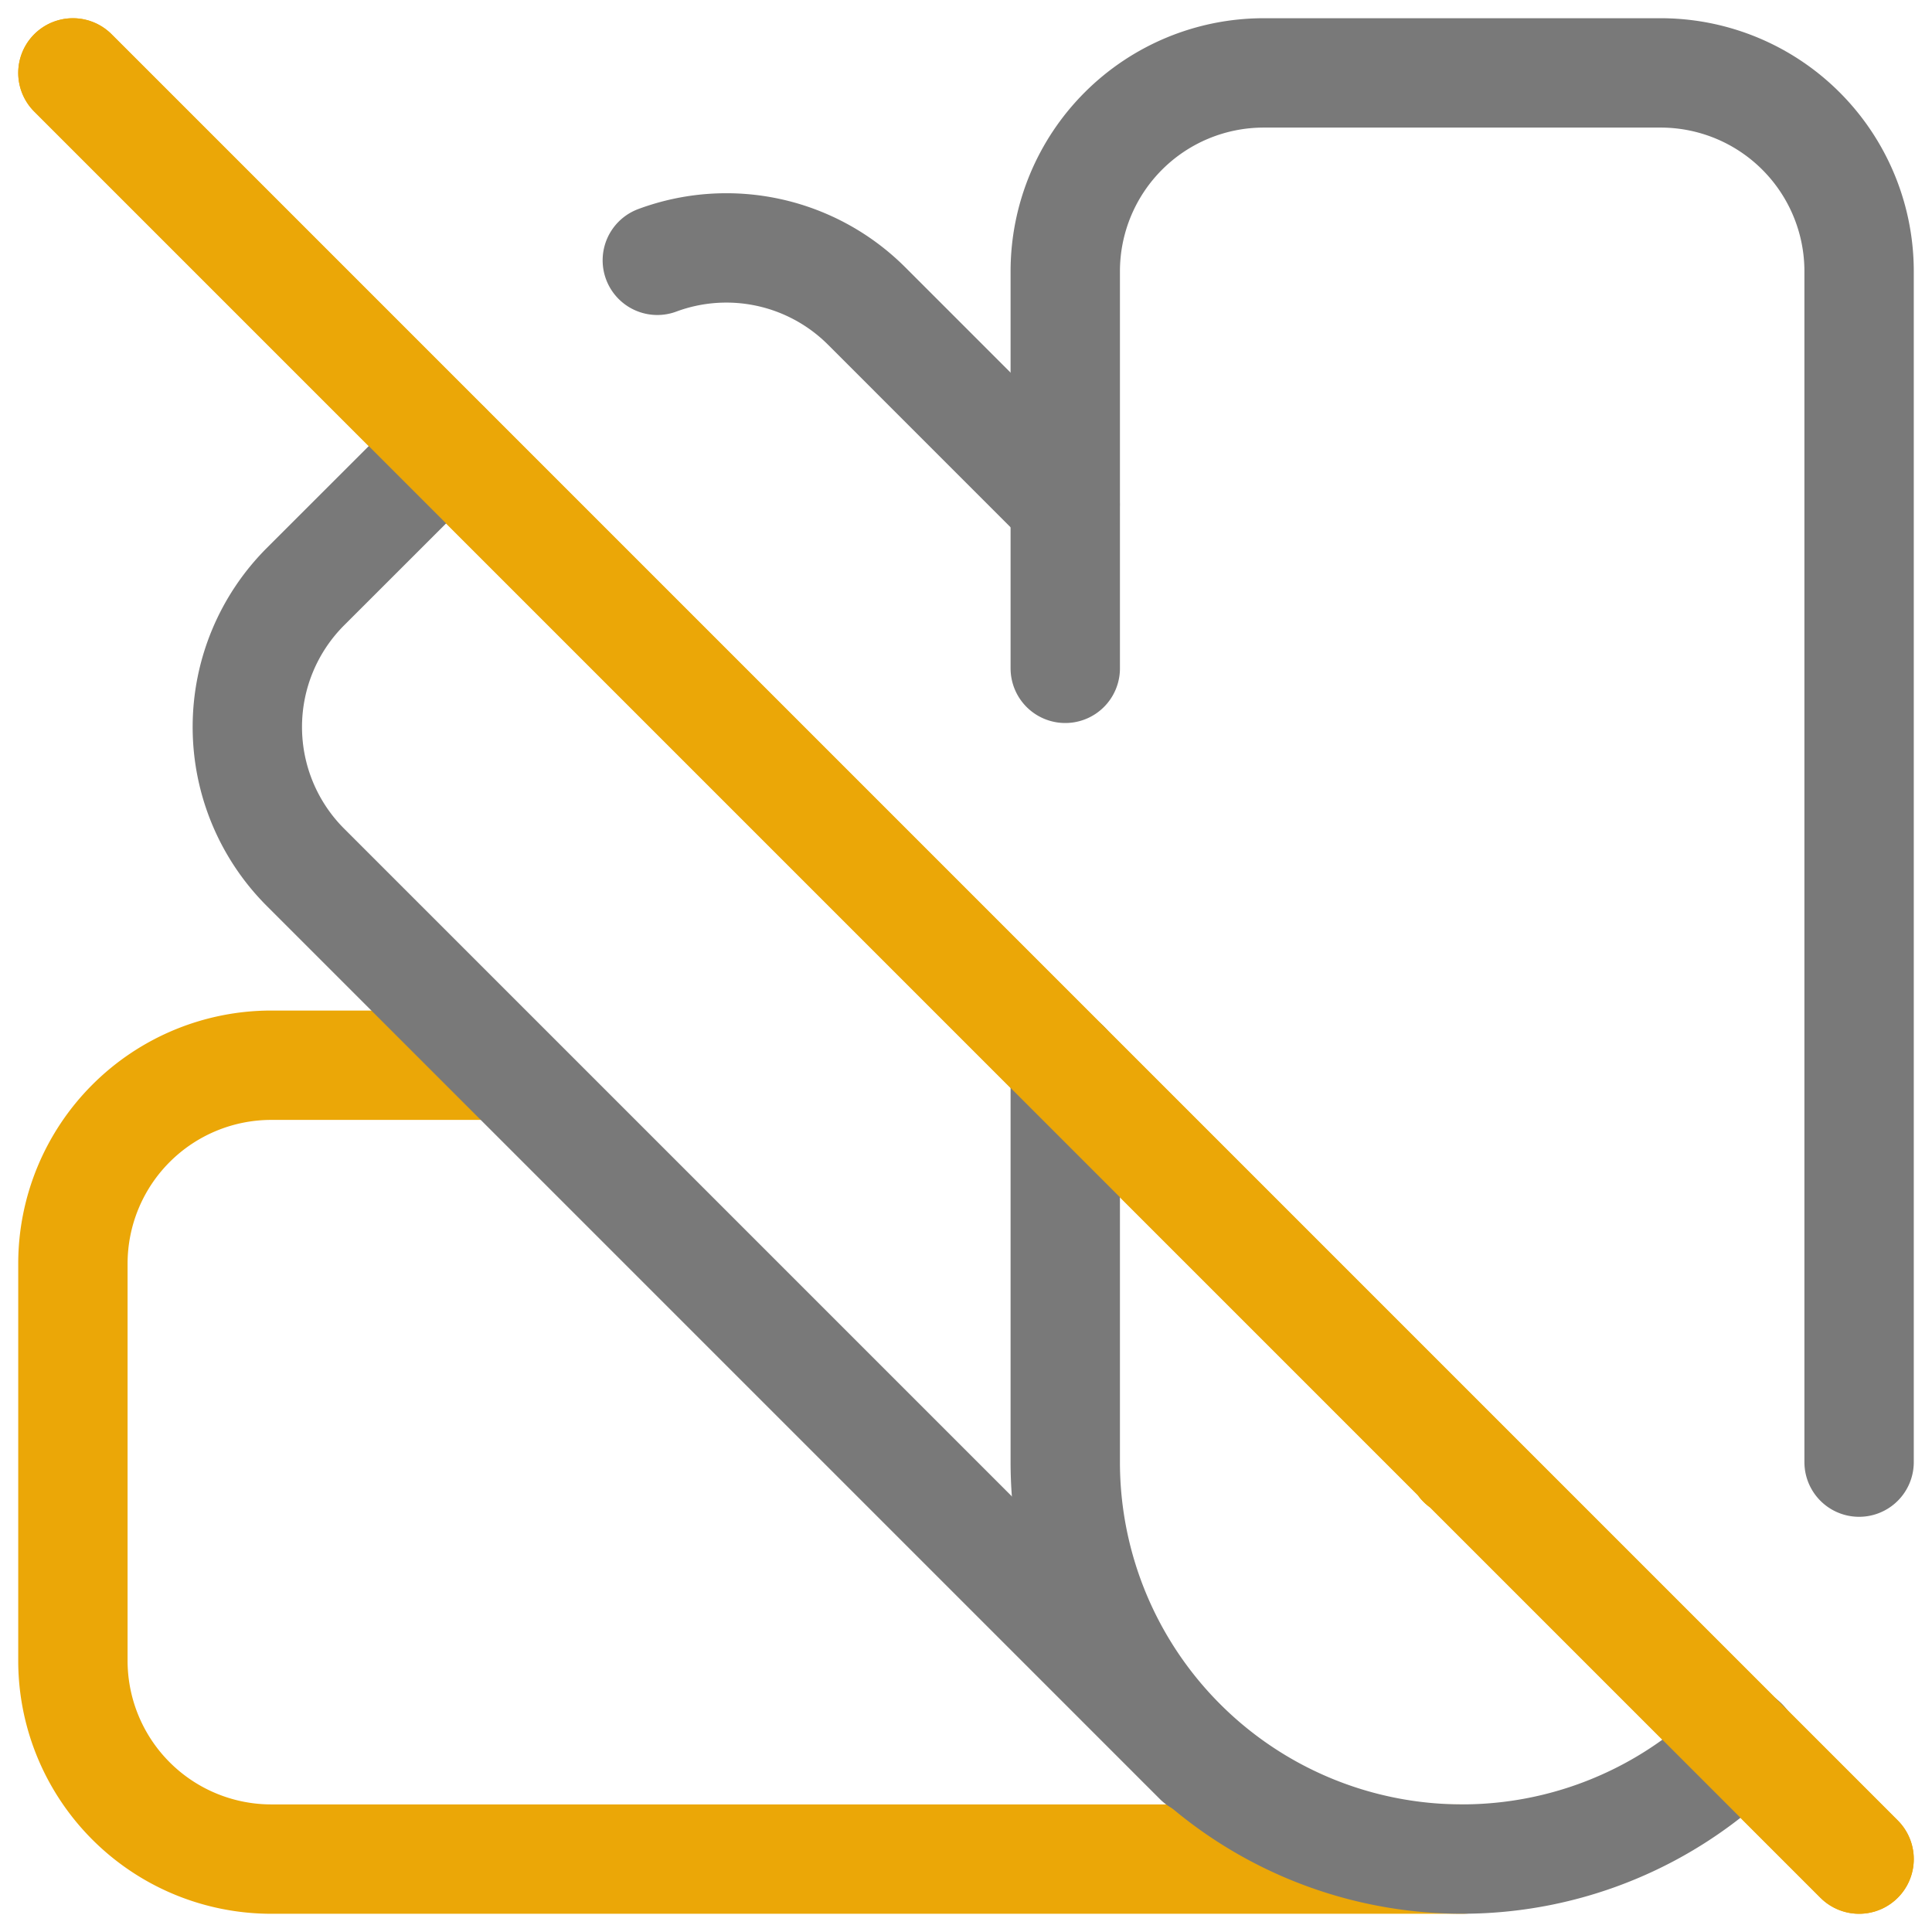 <svg width="53" height="53" fill="none" xmlns="http://www.w3.org/2000/svg"><path d="M13.706 29.222H7.444A5.444 5.444 0 002 34.666v10.89A5.444 5.444 0 007.444 51h32.667m0-10.89v.028M2 2l49 49" stroke="#EBA707" stroke-width="3" stroke-linecap="round" stroke-linejoin="round"/><path d="M29.223 29.222v10.889A10.888 10.888 0 0047.82 47.8M51 40.11V7.444A5.444 5.444 0 0045.555 2H34.667a5.444 5.444 0 00-5.444 5.444v10.89" stroke="#797979" stroke-width="3" stroke-linecap="round" stroke-linejoin="round"/><path d="M29.22 13.84l-5.444-5.444a5.444 5.444 0 00-5.744-1.255m-5.798 5.101l-3.855 3.852a5.444 5.444 0 000 7.698l24.5 24.5" stroke="#797979" stroke-width="3" stroke-linecap="round" stroke-linejoin="round"/><path d="M40.11 40.11v.028M2 2l49 49" stroke="#EBA707" stroke-width="3" stroke-linecap="round" stroke-linejoin="round"/></svg>